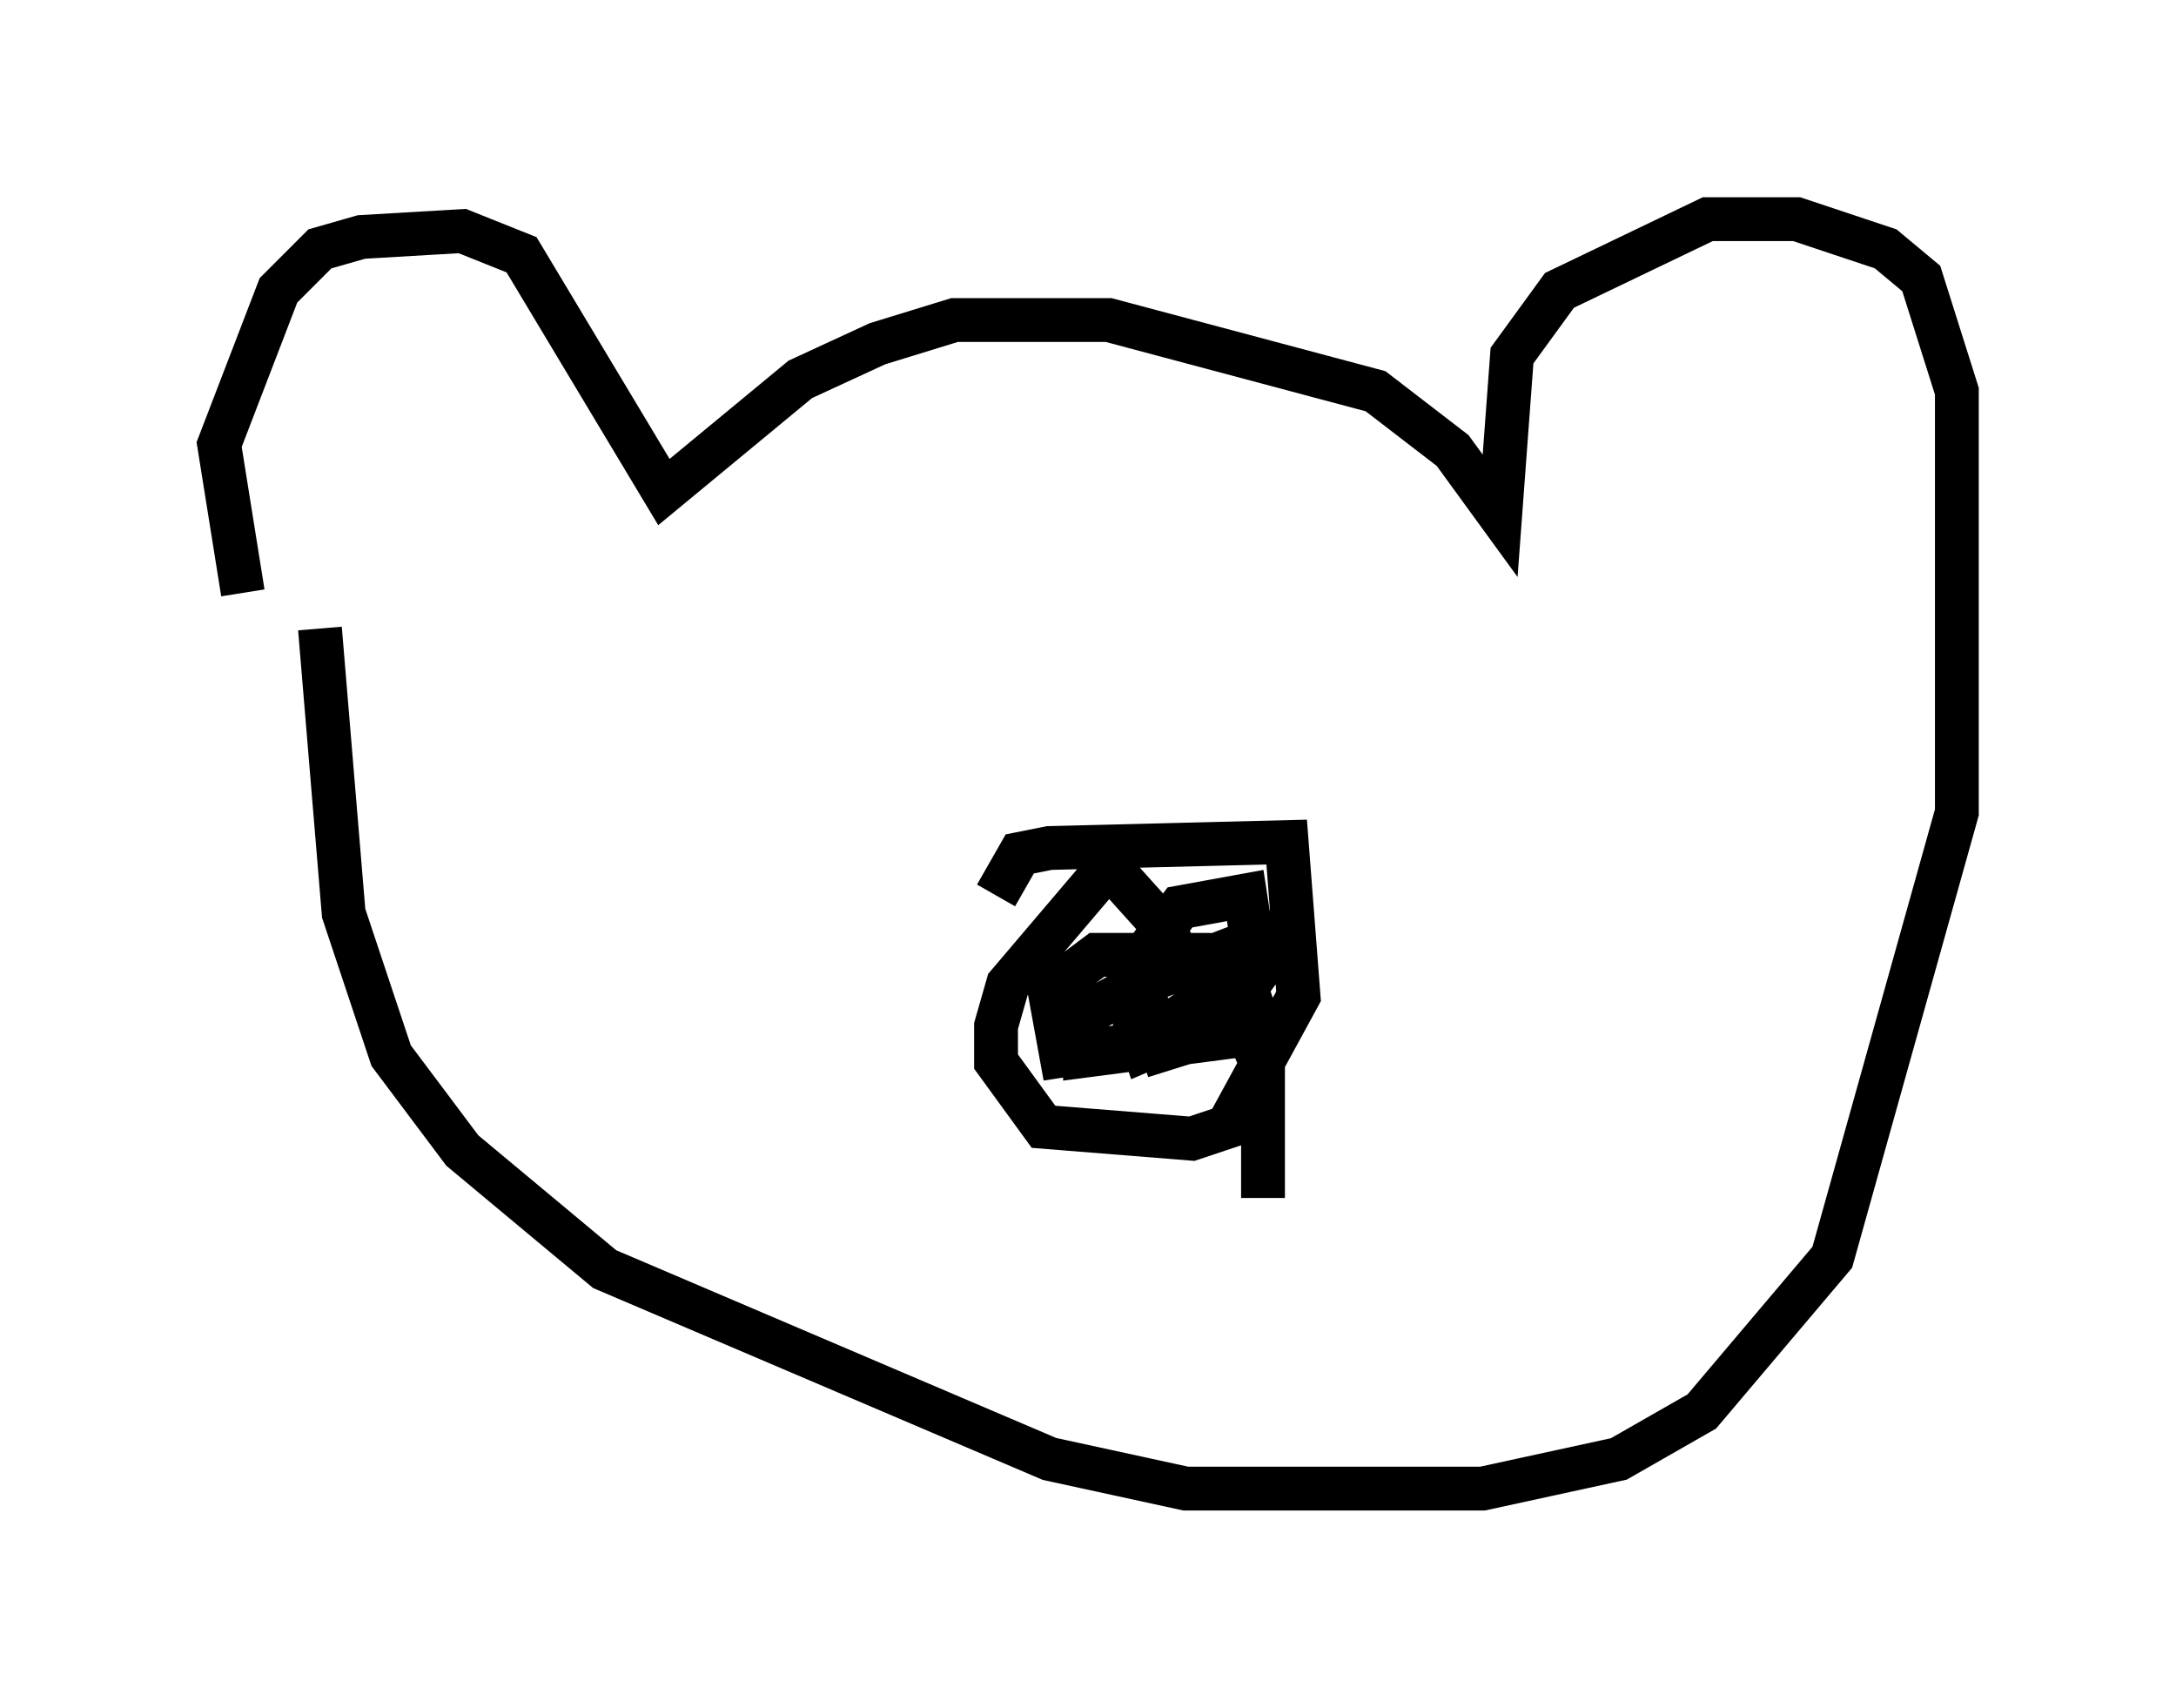 <?xml version="1.0" encoding="utf-8" ?>
<svg baseProfile="full" height="38.958" version="1.1" width="49.648" xmlns="http://www.w3.org/2000/svg" xmlns:ev="http://www.w3.org/2001/xml-events" xmlns:xlink="http://www.w3.org/1999/xlink"><defs /><rect fill="white" height="38.958" width="49.648" x="0" y="0" /><path d="M6.894, 14.472 m-1.353, -0.947 l-0.541, -3.383 1.353, -3.518 l0.947, -0.947 0.947, -0.271 l2.3, -0.135 1.353, 0.541 l3.248, 5.413 3.112, -2.571 l1.759, -0.812 1.759, -0.541 l3.518, 0.0 6.089, 1.624 l1.759, 1.353 1.083, 1.488 l0.271, -3.654 1.083, -1.488 l3.383, -1.624 2.03, 0.0 l2.03, 0.677 0.812, 0.677 l0.812, 2.571 0.0, 9.607 l-2.842, 10.149 -2.977, 3.518 l-1.894, 1.083 -3.112, 0.677 l-6.766, 0.0 -3.112, -0.677 l-10.149, -4.33 -3.248, -2.706 l-1.624, -2.165 -1.083, -3.248 l-0.541, -6.495 m15.426, 6.089 l0.541, -0.947 0.677, -0.135 l5.413, -0.135 0.271, 3.518 l-1.624, 2.977 -0.812, 0.271 l-3.383, -0.271 -1.083, -1.488 l0.0, -0.812 0.271, -0.947 l2.3, -2.706 1.218, 1.353 l1.353, 2.571 -3.112, 0.406 l0.0, -0.947 1.218, -0.677 l2.842, -1.083 -0.135, 0.677 l-2.706, 1.759 -1.759, 0.271 l-0.271, -1.488 1.083, -0.812 l2.436, 0.0 0.947, 0.677 l0.271, 0.812 -2.165, 0.677 l-0.406, -1.218 0.0, -0.947 l0.812, -1.083 1.488, -0.271 l0.271, 1.759 -0.677, 0.947 l-1.894, 0.812 -0.271, -0.812 l0.135, -0.677 0.812, -0.541 l1.218, 0.541 0.812, 1.894 l0.0, 2.977 " fill="none" stroke="black" stroke-width="1" /></svg>